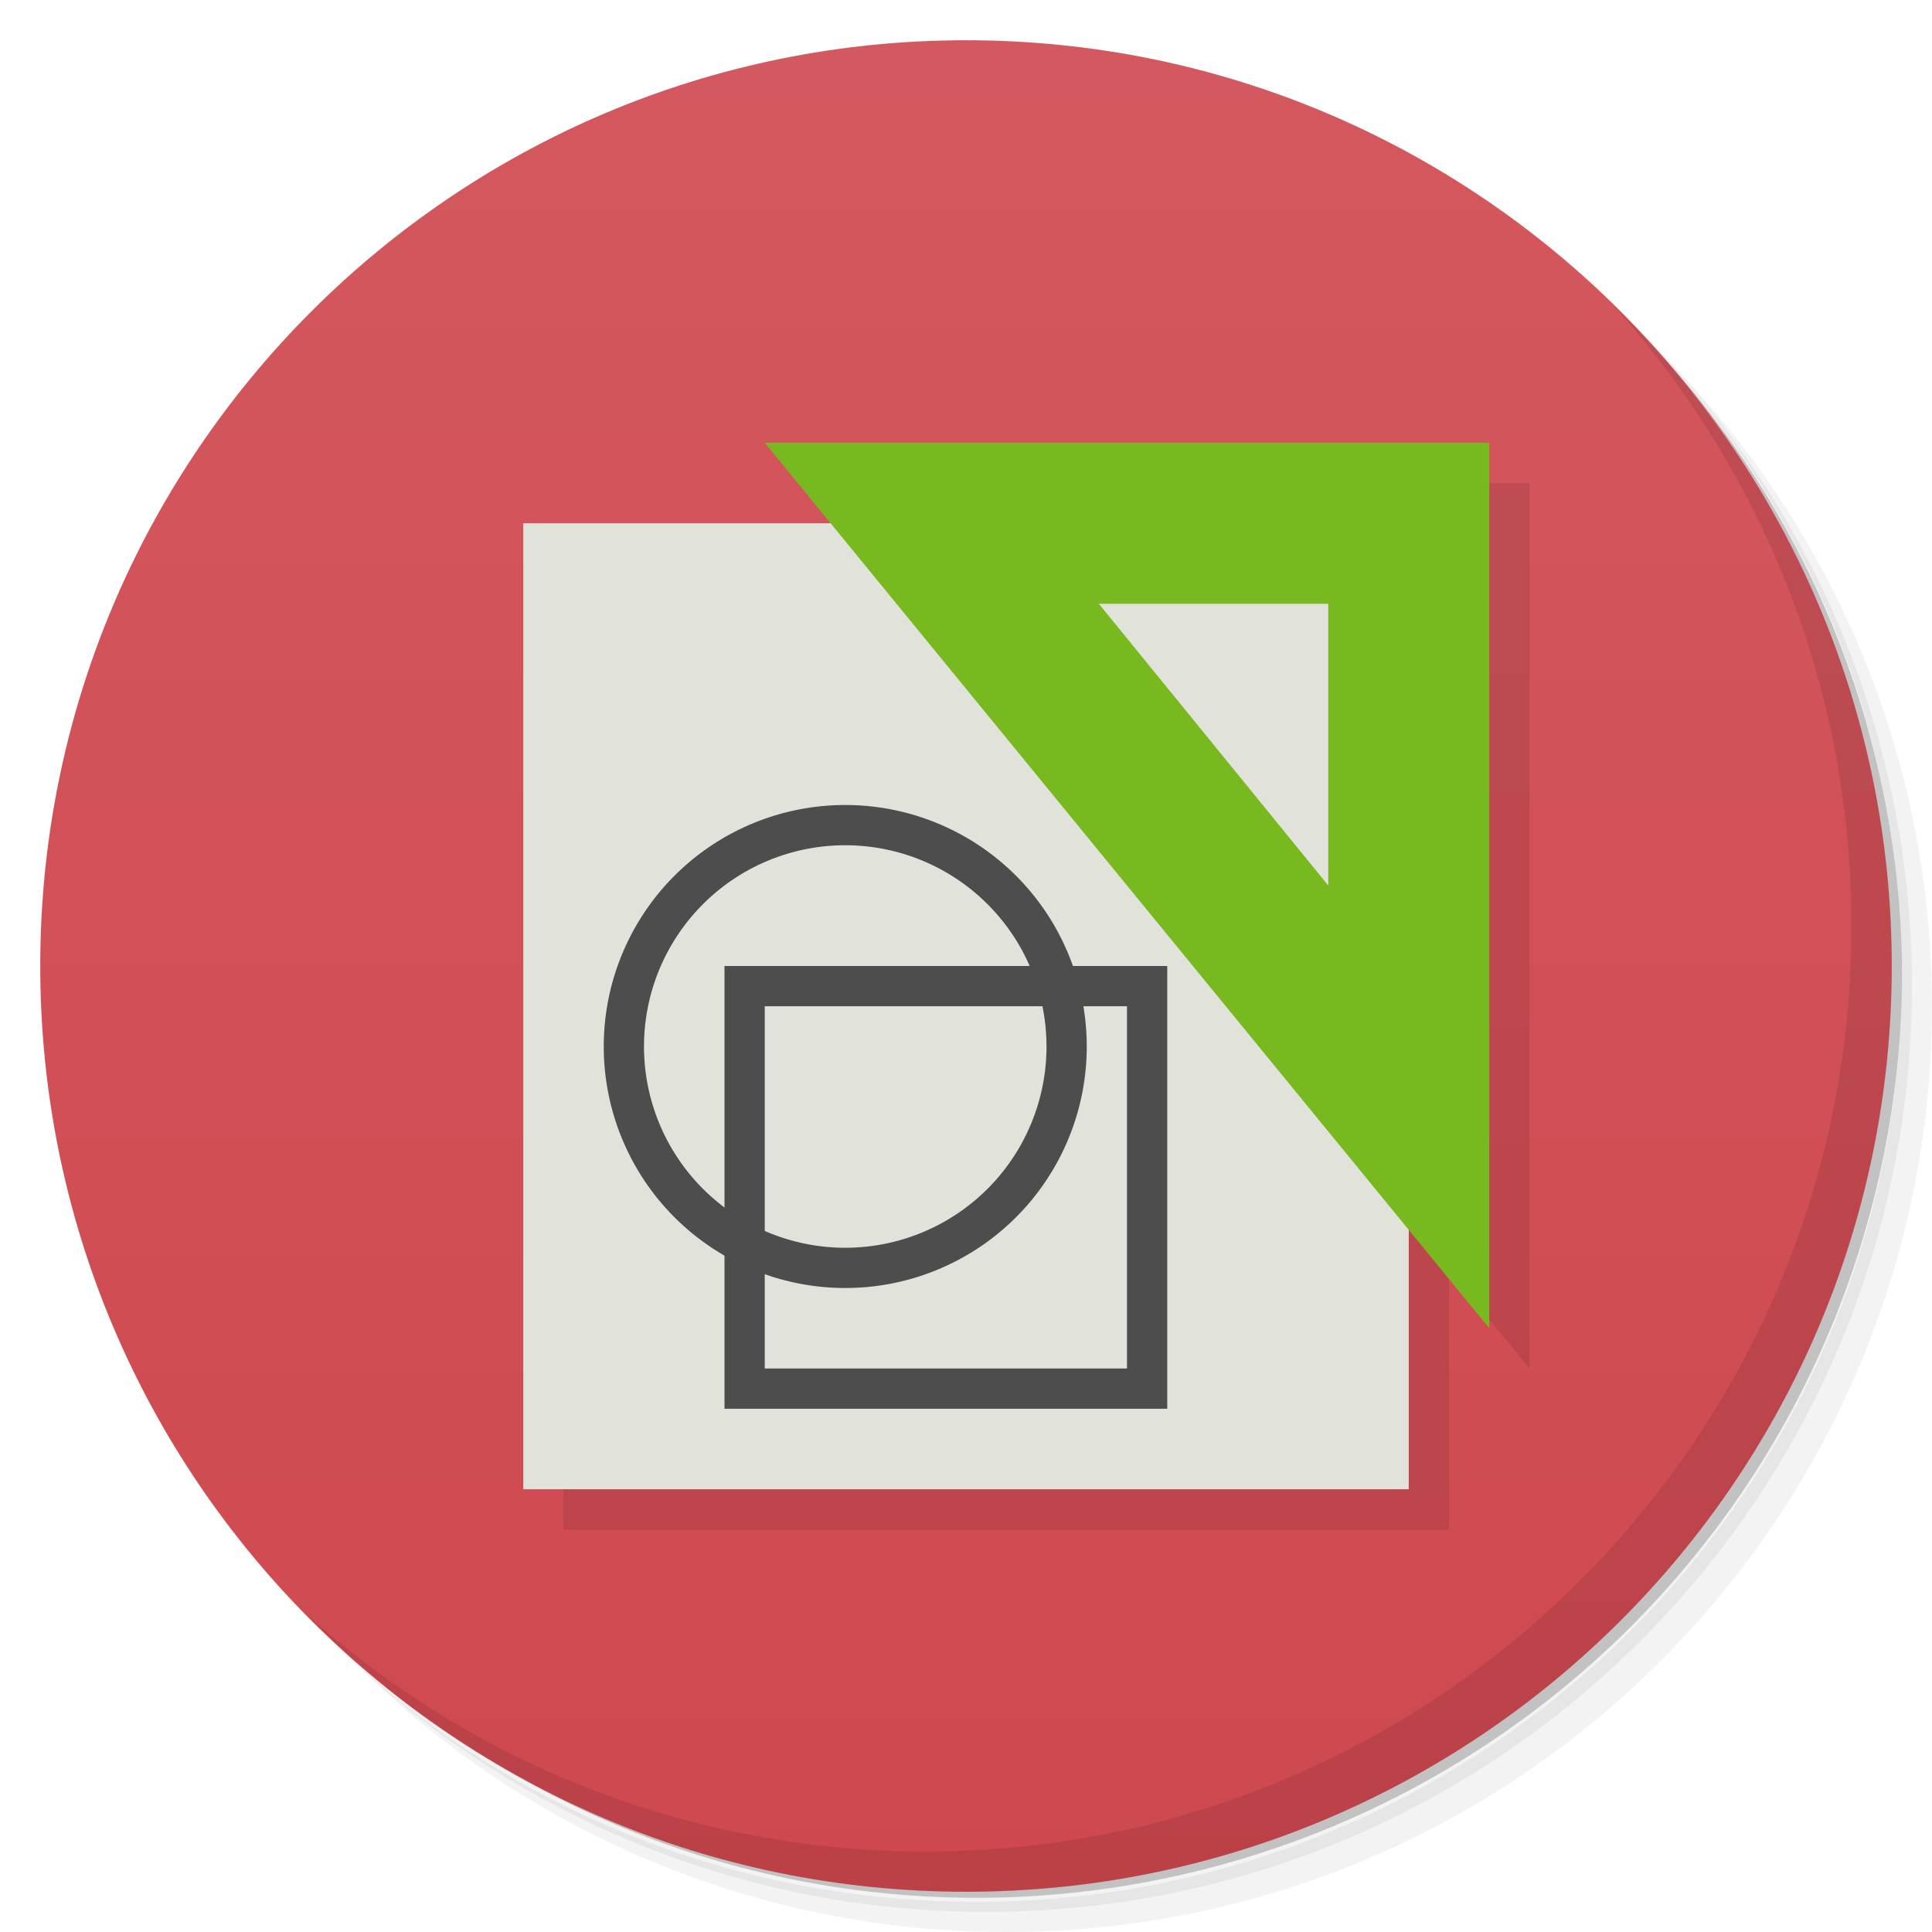 <?xml version="1.0" encoding="UTF-8" standalone="no"?>
<svg
   xmlns:dc="http://purl.org/dc/elements/1.1/"
   xmlns:cc="http://creativecommons.org/ns#"
   xmlns:rdf="http://www.w3.org/1999/02/22-rdf-syntax-ns#"
   xmlns:svg="http://www.w3.org/2000/svg"
   xmlns="http://www.w3.org/2000/svg"
   xmlns:xlink="http://www.w3.org/1999/xlink"
   xmlns:sodipodi="http://sodipodi.sourceforge.net/DTD/sodipodi-0.dtd"
   xmlns:inkscape="http://www.inkscape.org/namespaces/inkscape"
   viewBox="0 0 48 48"
   id="svg2"
   version="1.1"
   inkscape:version="0.91 r13725"
   width="100%"
   height="100%"
   sodipodi:docname="kig.svg">
  <sodipodi:namedview
     pagecolor="#ffffff"
     bordercolor="#666666"
     borderopacity="1"
     objecttolerance="10"
     gridtolerance="10"
     guidetolerance="10"
     inkscape:pageopacity="0"
     inkscape:pageshadow="2"
     inkscape:window-width="1366"
     inkscape:window-height="713"
     id="namedview63"
     showgrid="false"
     inkscape:zoom="11.313708"
     inkscape:cx="13.22164"
     inkscape:cy="20.180785"
     inkscape:window-x="0"
     inkscape:window-y="28"
     inkscape:window-maximized="1"
     inkscape:current-layer="svg2"
     showguides="true"
     inkscape:guide-bbox="true"
     inkscape:snap-bbox="true"
     inkscape:snap-page="false">
    <inkscape:grid
       type="xygrid"
       id="grid3847" />
  </sodipodi:namedview>
  <defs
     id="defs4">
    <linearGradient
       id="linearGradient3839">
      <stop
         style="stop-color:#cf484f;stop-opacity:1"
         offset="0"
         id="stop3841" />
      <stop
         style="stop-color:#d4585f;stop-opacity:1"
         offset="1"
         id="stop3843" />
    </linearGradient>
    <linearGradient
       inkscape:collect="always"
       xlink:href="#linearGradient3839"
       id="linearGradient3845"
       x1="24"
       y1="47"
       x2="24"
       y2="1"
       gradientUnits="userSpaceOnUse" />
    <clipPath
       id="clipPath-386852738">
      <g
         transform="translate(0,-1004.362)"
         id="g17-3">
        <path
           style="fill:#1890d0"
           inkscape:connector-curvature="0"
           d="m -24,13 c 0,1.105 -0.672,2 -1.5,2 -0.828,0 -1.5,-0.895 -1.5,-2 0,-1.105 0.672,-2 1.5,-2 0.828,0 1.5,0.895 1.5,2 z"
           transform="matrix(15.333,0,0,11.5,415,878.862)"
           id="path19-6" />
      </g>
    </clipPath>
    <clipPath
       id="clipPath-386852738-3">
      <g
         transform="translate(0,-1004.362)"
         id="g17-31">
        <path
           style="fill:#1890d0"
           inkscape:connector-curvature="0"
           d="m -24,13 c 0,1.105 -0.672,2 -1.5,2 -0.828,0 -1.5,-0.895 -1.5,-2 0,-1.105 0.672,-2 1.5,-2 0.828,0 1.5,0.895 1.5,2 z"
           transform="matrix(15.333,0,0,11.5,415,878.862)"
           id="path19-5" />
      </g>
    </clipPath>
  </defs>
  <g
     id="g21">
    <path
       d="m 36.31 5 c 5.859 4.062 9.688 10.831 9.688 18.5 c 0 12.426 -10.07 22.5 -22.5 22.5 c -7.669 0 -14.438 -3.828 -18.5 -9.688 c 1.037 1.822 2.306 3.499 3.781 4.969 c 4.085 3.712 9.514 5.969 15.469 5.969 c 12.703 0 23 -10.298 23 -23 c 0 -5.954 -2.256 -11.384 -5.969 -15.469 c -1.469 -1.475 -3.147 -2.744 -4.969 -3.781 z m 4.969 3.781 c 3.854 4.113 6.219 9.637 6.219 15.719 c 0 12.703 -10.297 23 -23 23 c -6.081 0 -11.606 -2.364 -15.719 -6.219 c 4.16 4.144 9.883 6.719 16.219 6.719 c 12.703 0 23 -10.298 23 -23 c 0 -6.335 -2.575 -12.06 -6.719 -16.219 z"
       opacity="0.05"
       id="path23" />
    <path
       d="m 41.28 8.781 c 3.712 4.085 5.969 9.514 5.969 15.469 c 0 12.703 -10.297 23 -23 23 c -5.954 0 -11.384 -2.256 -15.469 -5.969 c 4.113 3.854 9.637 6.219 15.719 6.219 c 12.703 0 23 -10.298 23 -23 c 0 -6.081 -2.364 -11.606 -6.219 -15.719 z"
       opacity="0.1"
       id="path25" />
    <path
       d="m 31.25 2.375 c 8.615 3.154 14.75 11.417 14.75 21.13 c 0 12.426 -10.07 22.5 -22.5 22.5 c -9.708 0 -17.971 -6.135 -21.12 -14.75 a 23 23 0 0 0 44.875 -7 a 23 23 0 0 0 -16 -21.875 z"
       opacity="0.2"
       id="path27" />
  </g>
  <g
     id="g29">
    <path
       d="m 24 1 c 12.703 0 23 10.297 23 23 c 0 12.703 -10.297 23 -23 23 -12.703 0 -23 -10.297 -23 -23 0 -12.703 10.297 -23 23 -23 z"
       fill="url(#linearGradient3764)"
       fill-opacity="1"
       id="path31"
       style="fill:url(#linearGradient3845);fill-opacity:1.0" />
  </g>
  <g
     id="g33" />
  <g
     id="g59">
    <path
       d="m 40.03 7.531 c 3.712 4.084 5.969 9.514 5.969 15.469 0 12.703 -10.297 23 -23 23 c -5.954 0 -11.384 -2.256 -15.469 -5.969 4.178 4.291 10.01 6.969 16.469 6.969 c 12.703 0 23 -10.298 23 -23 0 -6.462 -2.677 -12.291 -6.969 -16.469 z"
       opacity="0.1"
       id="path61" />
  </g>
  <g
     transform="scale(0.985,1.016)"
     style="font-size:13.617px;font-style:normal;font-weight:normal;line-height:125%;letter-spacing:0px;word-spacing:0px;fill:#000000;fill-opacity:1;stroke:none;font-family:Sans"
     id="text3880" />
  <g
     transform="scale(1.006,0.994)"
     style="font-size:19.879px;font-style:normal;font-variant:normal;font-weight:normal;font-stretch:normal;line-height:125%;letter-spacing:0px;word-spacing:0px;fill:#000000;fill-opacity:1;stroke:none;font-family:Montserrat;-inkscape-font-specification:Montserrat"
     id="text3023" />
  <g
     transform="matrix(1.03,0,0,0.971,-0.037,2.4817894e-7)"
     style="font-size:18.988px;font-style:normal;font-variant:normal;font-weight:normal;font-stretch:normal;line-height:125%;letter-spacing:0px;word-spacing:0px;fill:#000000;fill-opacity:1;stroke:none;font-family:Montserrat;-inkscape-font-specification:Montserrat"
     id="text3791" />
  <g
     transform="matrix(0,-1,1,0,0,46)"
     id="g47">
    <g
       clip-path="url(#clipPath-386852738)"
       id="g49">
      <!-- color: #f1f1f1 -->
      <g
         id="g51" />
    </g>
  </g>
  <g
     id="g4204"
     transform="matrix(0,-0.333,0.333,0,19.667,25)"
     style="fill:#000000">
    <g
       id="g4206"
       clip-path="url(#clipPath-386852738)"
       style="fill:#000000">
      <!-- color: #f1f1f1 -->
      <g
         id="g4208"
         style="fill:#000000" />
    </g>
  </g>
  <path
     style="fill:#000000;fill-opacity:0.098;fill-rule:evenodd;stroke:none"
     d="M 20,12 21.637,14 14,14 14,38 36,38 36,31.555 38,34 38,12 20,12 Z"
     id="path4202"
     inkscape:connector-curvature="0" />
  <g
     id="g4335"
     transform="translate(1,0)">
    <rect
       y="13"
       x="12"
       height="24"
       width="22"
       id="rect4181"
       style="opacity:1;fill:#e1e2da;fill-opacity:1;fill-rule:nonzero;stroke:none;stroke-width:3;stroke-miterlimit:4;stroke-dasharray:none;stroke-dashoffset:0;stroke-opacity:1" />
    <path
       sodipodi:nodetypes="cccccccccc"
       inkscape:connector-curvature="0"
       id="rect4319"
       d="m 17,24 0,11 11,0 0,-11 z m 1,1 9,0 0,9 -9,0 z"
       style="opacity:1;fill:#4d4d4d;fill-opacity:1;fill-rule:nonzero;stroke:none;stroke-width:1;stroke-miterlimit:4;stroke-dasharray:none;stroke-dashoffset:0;stroke-opacity:1" />
    <g
       id="g47-0"
       transform="matrix(0,-1,1,0,1,48)">
      <g
         id="g49-2"
         clip-path="url(#clipPath-386852738-3)">
        <!-- color: #f1f1f1 -->
        <g
           id="g51-2">
          <path
             sodipodi:nodetypes="cccccc"
             id="path53"
             d="m 37,17 -22,18 22,0 m -4,-9.7 0,5.7 -7,0"
             inkscape:connector-curvature="0"
             style="fill:#78b920;fill-opacity:1;fill-rule:evenodd;stroke:none" />
        </g>
      </g>
    </g>
    <path
       inkscape:connector-curvature="0"
       id="path4330"
       d="m 20,20 a 6,6 0 0 0 -6,6 6,6 0 0 0 6,6 6,6 0 0 0 6,-6 6,6 0 0 0 -6,-6 z m 0,1 a 5,5 0 0 1 5,5 5,5 0 0 1 -5,5 5,5 0 0 1 -5,-5 5,5 0 0 1 5,-5 z"
       style="opacity:1;fill:#4d4d4d;fill-opacity:1;fill-rule:nonzero;stroke:none;stroke-width:1;stroke-miterlimit:4;stroke-dasharray:none;stroke-dashoffset:0;stroke-opacity:1" />
  </g>
</svg>
